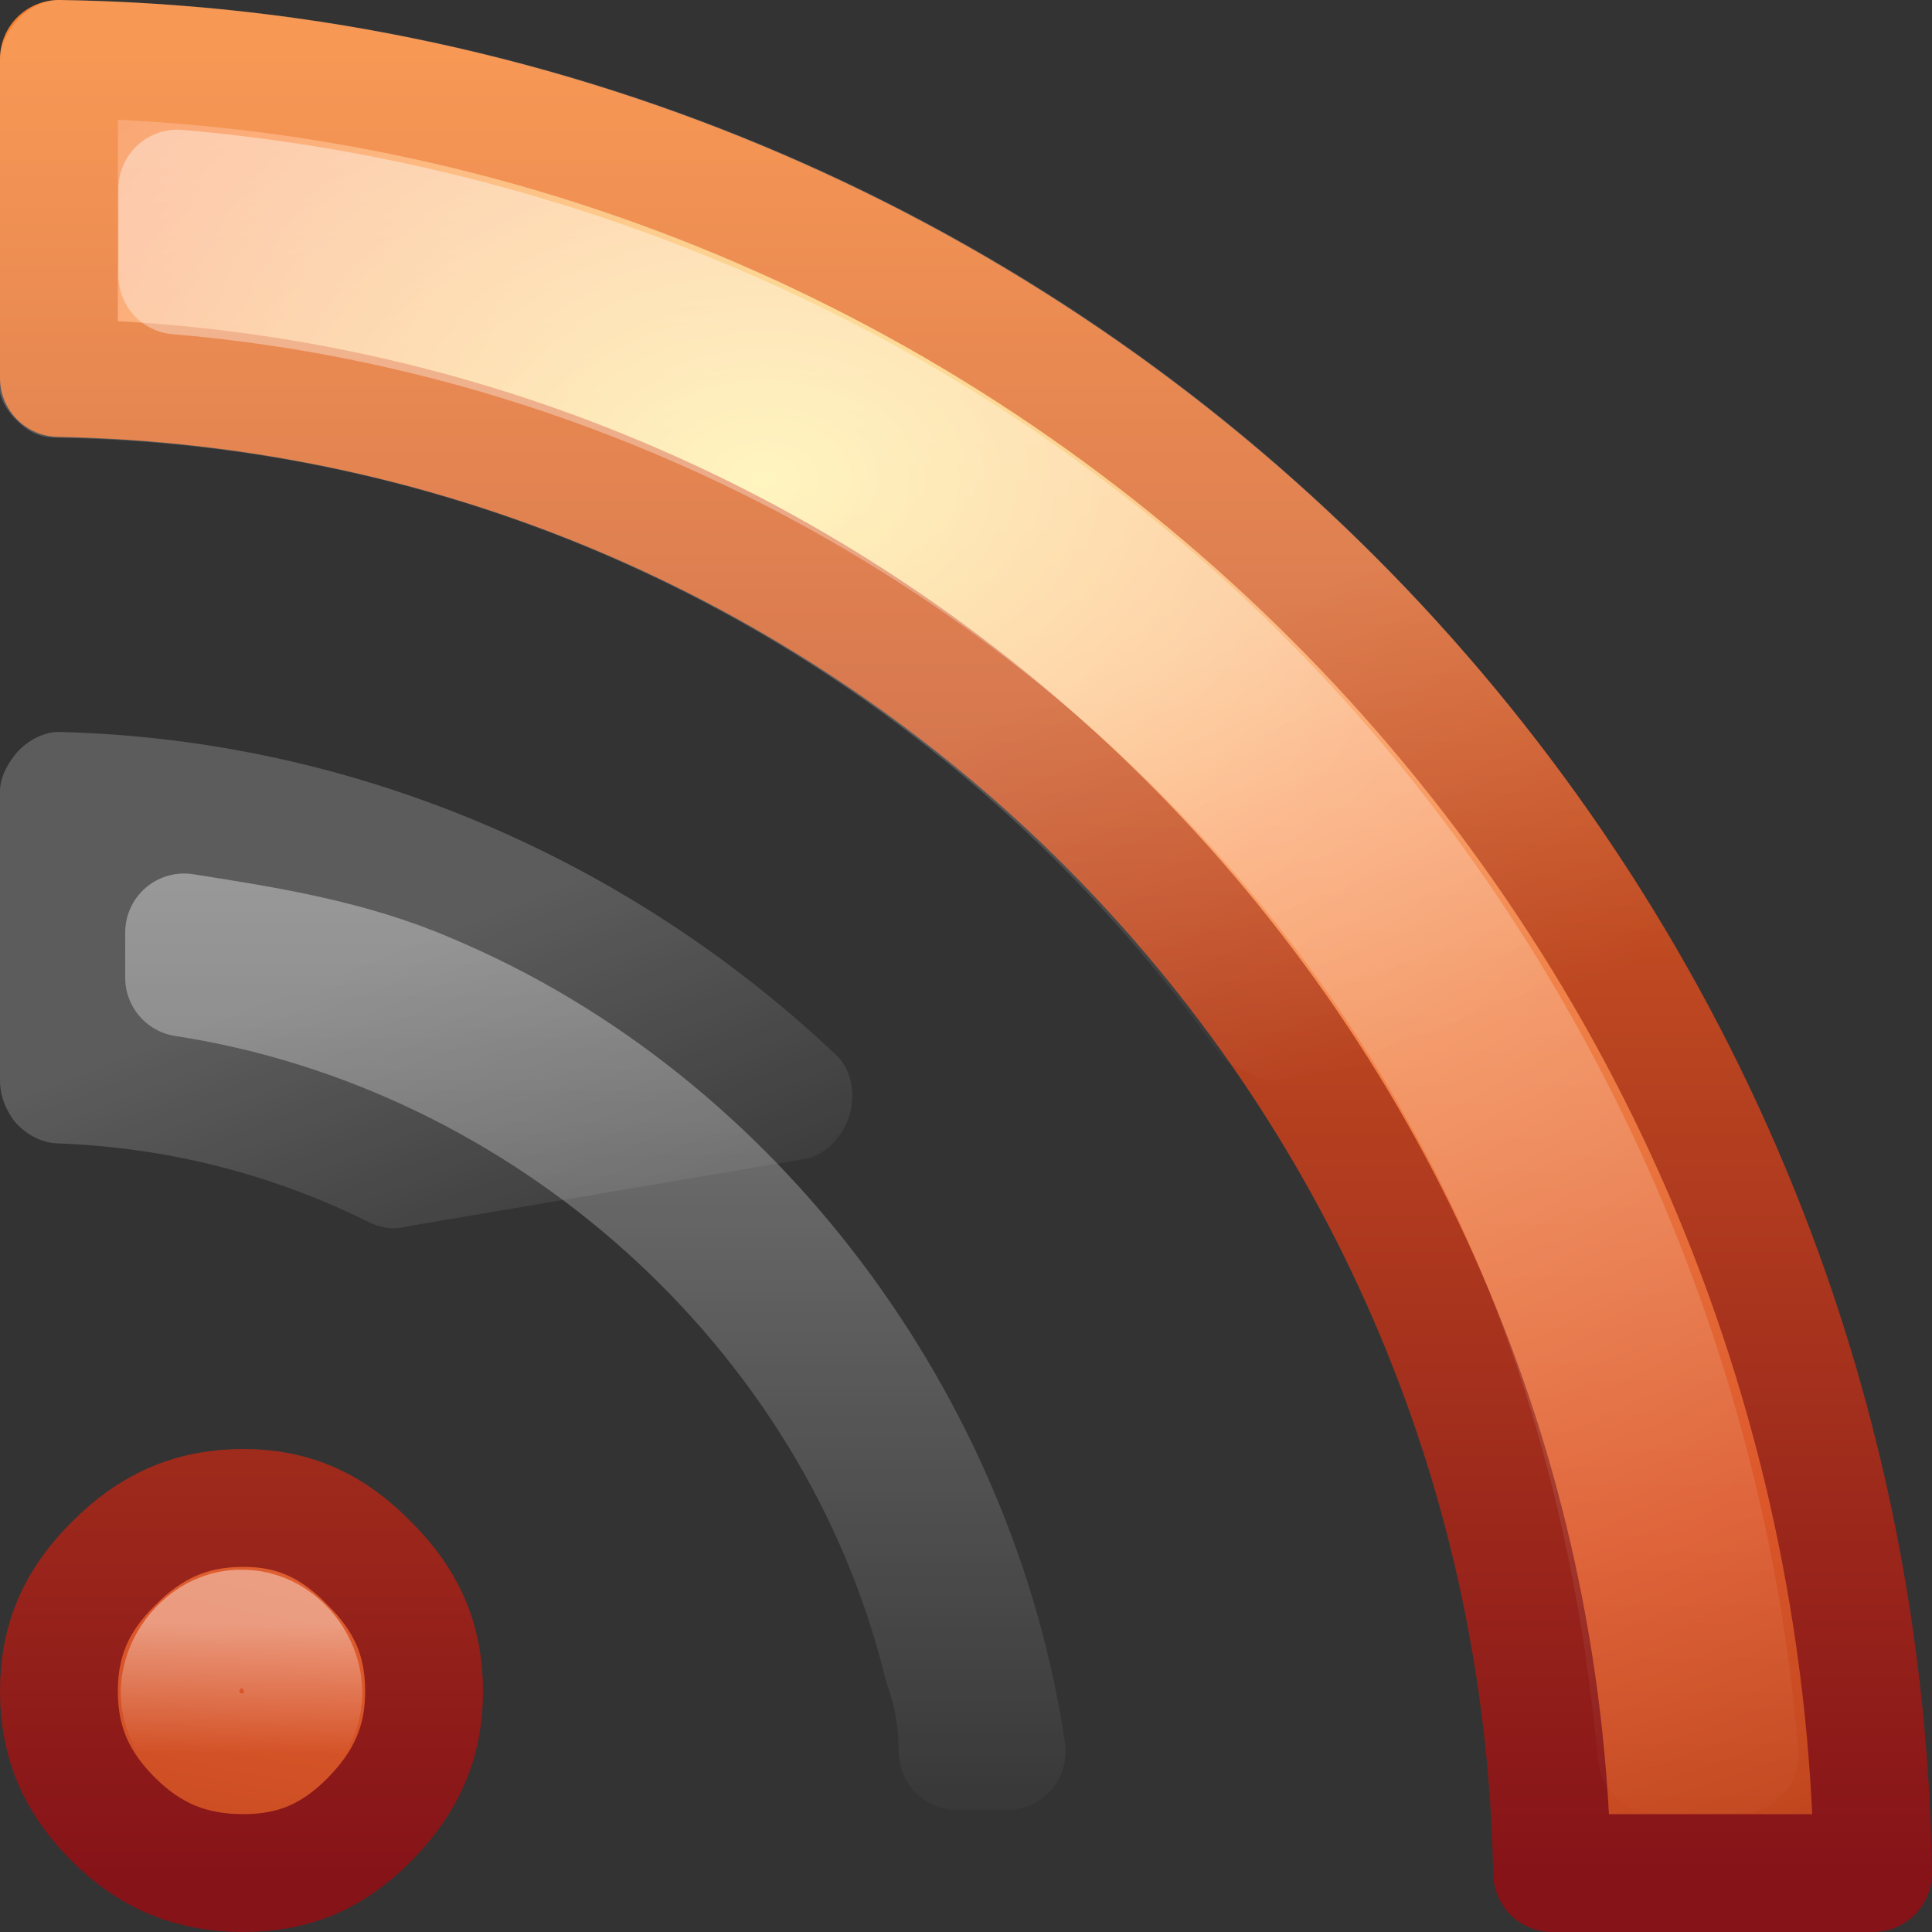<?xml version="1.0" encoding="UTF-8" standalone="no"?>
<!-- Created with Inkscape (http://www.inkscape.org/) -->
<svg
   xmlns:svg="http://www.w3.org/2000/svg"
   xmlns="http://www.w3.org/2000/svg"
   xmlns:xlink="http://www.w3.org/1999/xlink"
   version="1.0"
   width="16"
   height="16"
   id="svg3401">
  <rect width="100%" height="100%" fill="#333333" stroke="none"/>
  <defs
     id="defs3403">
    <linearGradient
       x1="24"
       y1="44"
       x2="24"
       y2="3.899"
       id="linearGradient3377"
       xlink:href="#linearGradient2490-113-765"
       gradientUnits="userSpaceOnUse"
       gradientTransform="matrix(0.376,0,0,0.376,-1.015,-1.027)" />
    <radialGradient
       cx="12.011"
       cy="10.291"
       r="20"
       fx="12.011"
       fy="10.291"
       id="radialGradient3375"
       xlink:href="#linearGradient3839"
       gradientUnits="userSpaceOnUse"
       gradientTransform="matrix(2.2636253e-8,0.774,-1.116,0,17.811,-5.331)" />
    <linearGradient
       id="linearGradient2490-113-765">
      <stop
         id="stop3686"
         style="stop-color:#861318;stop-opacity:1"
         offset="0" />
      <stop
         id="stop3688"
         style="stop-color:#f67e2a;stop-opacity:1"
         offset="1" />
    </linearGradient>
    <linearGradient
       x1="24"
       y1="44"
       x2="24"
       y2="3.899"
       id="linearGradient3399"
       xlink:href="#linearGradient2490-113-765"
       gradientUnits="userSpaceOnUse"
       gradientTransform="matrix(0.391,0,0,0.393,-1.172,-1.749)" />
    <linearGradient
       id="linearGradient3839">
      <stop
         id="stop3841"
         style="stop-color:#ffed8c;stop-opacity:1"
         offset="0" />
      <stop
         id="stop3843"
         style="stop-color:#fb9858;stop-opacity:1"
         offset="0.262" />
      <stop
         id="stop3845"
         style="stop-color:#dc572a;stop-opacity:1"
         offset="0.661" />
      <stop
         id="stop3847"
         style="stop-color:#9f3110;stop-opacity:1"
         offset="1" />
    </linearGradient>
    <radialGradient
       cx="12.011"
       cy="10.291"
       r="20"
       fx="12.011"
       fy="10.291"
       id="radialGradient3397"
       xlink:href="#linearGradient3839"
       gradientUnits="userSpaceOnUse"
       gradientTransform="matrix(2.3542686e-8,0.809,-1.161,0,18.408,-6.251)" />
    <linearGradient
       x1="30.15"
       y1="5.07"
       x2="30.15"
       y2="44.02"
       id="linearGradient3385"
       xlink:href="#linearGradient3308-4-6"
       gradientUnits="userSpaceOnUse"
       gradientTransform="matrix(0.376,0,0,0.376,-1.015,-1.027)" />
    <linearGradient
       x1="15.8"
       y1="20.445"
       x2="15.8"
       y2="44.109"
       id="linearGradient3389"
       xlink:href="#linearGradient3308-4-6"
       gradientUnits="userSpaceOnUse"
       gradientTransform="matrix(0.376,0,0,0.376,-1.015,-1.027)" />
    <linearGradient
       id="linearGradient3308-4-6">
      <stop
         id="stop3310-1-4"
         style="stop-color:#ffffff;stop-opacity:1"
         offset="0" />
      <stop
         id="stop3312-5-3"
         style="stop-color:#ffffff;stop-opacity:0"
         offset="1" />
    </linearGradient>
    <linearGradient
       x1="9.65"
       y1="36.845"
       x2="9.65"
       y2="42.995"
       id="linearGradient3366"
       xlink:href="#linearGradient3308-4-6"
       gradientUnits="userSpaceOnUse"
       gradientTransform="matrix(0.175,0,0,0.177,0.583,6.918)" />
    <linearGradient
       id="linearGradient8265-821-176-38-919-66-249-7-7">
      <stop
         id="stop2687-1-9"
         style="stop-color:#ffffff;stop-opacity:1"
         offset="0" />
      <stop
         id="stop2689-5-4"
         style="stop-color:#ffffff;stop-opacity:0"
         offset="1" />
    </linearGradient>
    <linearGradient
       x1="16.626"
       y1="15.298"
       x2="20.055"
       y2="24.628"
       id="linearGradient3381"
       xlink:href="#linearGradient8265-821-176-38-919-66-249-7-7"
       gradientUnits="userSpaceOnUse"
       gradientTransform="matrix(0.369,0,0,0.392,0.455,0.562)" />
  </defs>
  <g
     id="layer1">
    <path
       d="M 0.488,0.488 L 0.488,3.13 C 7.26,3.256 12.73,8.734 12.854,15.512 L 15.512,15.512 C 15.387,7.267 8.725,0.613 0.488,0.488 z"
       id="path3395"
       style="font-size:13.59px;font-style:normal;font-variant:normal;font-weight:bold;font-stretch:normal;text-align:start;line-height:125%;writing-mode:lr-tb;text-anchor:start;fill:url(#radialGradient3375);fill-opacity:1;fill-rule:nonzero;stroke:url(#linearGradient3377);stroke-width:0.976;stroke-linecap:round;stroke-linejoin:round;marker:none;marker-start:none;marker-mid:none;marker-end:none;stroke-miterlimit:4;stroke-dasharray:none;stroke-dashoffset:0;stroke-opacity:1;visibility:visible;display:inline;overflow:visible;enable-background:accumulate;font-family:Bitstream Vera Serif" />
    <path
       d="M 0.488,6.569 L 0.488,8.946 C 4.062,9.07 6.93,11.935 7.054,15.512 L 9.431,15.512 C 9.305,10.616 5.38,6.695 0.488,6.569 z"
       id="path3393"
       style="font-size:13.59px;font-style:normal;font-variant:normal;font-weight:bold;font-stretch:normal;text-align:start;line-height:125%;writing-mode:lr-tb;text-anchor:start;fill:url(#radialGradient3375);fill-opacity:1;fill-rule:nonzero;stroke:url(#linearGradient3377);stroke-width:0.976;stroke-linecap:round;stroke-linejoin:round;marker:none;marker-start:none;marker-mid:none;marker-end:none;stroke-miterlimit:4;stroke-dasharray:none;stroke-dashoffset:0;stroke-opacity:1;visibility:visible;display:inline;overflow:visible;enable-background:accumulate;font-family:Bitstream Vera Serif" />
    <path
       d="M 2.016,12.488 C 1.58,12.488 1.245,12.642 0.943,12.946 C 0.641,13.244 0.488,13.569 0.488,14.008 C 0.488,14.44 0.642,14.773 0.943,15.071 C 1.243,15.368 1.577,15.512 2.016,15.512 C 2.442,15.512 2.761,15.369 3.057,15.071 C 3.36,14.766 3.512,14.433 3.512,14.008 C 3.512,13.569 3.359,13.244 3.057,12.946 C 2.76,12.641 2.438,12.488 2.016,12.488 z"
       id="path8636"
       style="font-size:13.59px;font-style:normal;font-variant:normal;font-weight:bold;font-stretch:normal;text-align:start;line-height:125%;writing-mode:lr-tb;text-anchor:start;fill:url(#radialGradient3397);fill-opacity:1;fill-rule:nonzero;stroke:url(#linearGradient3399);stroke-width:0.976;stroke-linecap:round;stroke-linejoin:round;marker:none;marker-start:none;marker-mid:none;marker-end:none;stroke-miterlimit:4;stroke-dasharray:none;stroke-dashoffset:0;stroke-opacity:1;visibility:visible;display:inline;overflow:visible;enable-background:accumulate;font-family:Bitstream Vera Serif" />
    <path
       d="M 1.469,1.562 C 1.469,1.803 1.469,2.041 1.469,2.281 C 5.857,2.65 9.961,5.201 12.094,9.062 C 13.036,10.733 13.548,12.62 13.719,14.531 C 13.948,14.531 14.177,14.531 14.406,14.531 C 14.079,10.558 12.019,6.716 8.812,4.344 C 6.705,2.758 4.099,1.788 1.469,1.562 z"
       id="path3383"
       style="font-size:13.59px;font-style:normal;font-variant:normal;font-weight:bold;font-stretch:normal;text-align:start;line-height:125%;writing-mode:lr-tb;text-anchor:start;opacity:0.4;fill:none;fill-opacity:1;fill-rule:nonzero;stroke:url(#linearGradient3385);stroke-width:0.976;stroke-linecap:round;stroke-linejoin:round;marker:none;marker-start:none;marker-mid:none;marker-end:none;stroke-miterlimit:4;stroke-dasharray:none;stroke-dashoffset:0;stroke-opacity:1;visibility:visible;display:inline;overflow:visible;enable-background:accumulate;font-family:Bitstream Vera Serif" />
    <path
       d="M 1.469,7.75 C 1.469,7.875 1.469,8 1.469,8.125 C 4.453,8.584 7.028,10.862 7.75,13.812 C 7.758,13.845 7.774,13.874 7.781,13.906 C 7.87,14.199 7.87,14.388 7.875,14.531 C 8.008,14.531 8.145,14.531 8.281,14.531 C 7.878,11.822 6.03,9.314 3.5,8.25 C 2.85,7.968 2.163,7.859 1.469,7.75 z"
       transform="translate(5.5846496e-2,-2.7923248e-2)"
       id="path3387"
       style="font-size:13.59px;font-style:normal;font-variant:normal;font-weight:bold;font-stretch:normal;text-align:start;line-height:125%;writing-mode:lr-tb;text-anchor:start;opacity:0.4;fill:none;fill-opacity:1;fill-rule:nonzero;stroke:url(#linearGradient3389);stroke-width:0.976;stroke-linecap:round;stroke-linejoin:round;marker:none;marker-start:none;marker-mid:none;marker-end:none;stroke-miterlimit:4;stroke-dasharray:none;stroke-dashoffset:0;stroke-opacity:1;visibility:visible;display:inline;overflow:visible;enable-background:accumulate;font-family:Bitstream Vera Serif" />
    <path
       d="M 2.011,13.488 C 1.635,13.471 1.331,13.961 1.576,14.279 C 1.76,14.582 2.246,14.596 2.428,14.283 C 2.657,13.962 2.386,13.49 2.011,13.488 z"
       id="path3219"
       style="font-size:13.59px;font-style:normal;font-variant:normal;font-weight:bold;font-stretch:normal;text-align:start;line-height:125%;writing-mode:lr-tb;text-anchor:start;opacity:0.4;fill:none;fill-opacity:1;fill-rule:nonzero;stroke:url(#linearGradient3366);stroke-width:0.976;stroke-linecap:round;stroke-linejoin:round;marker:none;marker-start:none;marker-mid:none;marker-end:none;stroke-miterlimit:4;stroke-dasharray:none;stroke-dashoffset:0;stroke-opacity:1;visibility:visible;display:inline;overflow:visible;enable-background:accumulate;font-family:Bitstream Vera Serif" />
    <path
       d="M 0.469,0 C 0.34,0.006 0.204,0.087 0.125,0.188 C 0.046,0.288 -0.002,0.392 0,0.5 L 0,3.125 C -0,3.144 -0.011,3.182 0,3.25 C 0.011,3.318 0.066,3.41 0.125,3.469 C 0.243,3.587 0.335,3.628 0.5,3.625 C 4.478,3.699 7.937,5.692 10.094,8.719 C 10.158,8.806 10.23,8.838 10.312,8.875 C 10.395,8.912 10.495,8.966 10.625,8.938 L 13.469,8.438 C 13.576,8.412 13.748,8.304 13.812,8.156 C 13.874,8.016 13.887,7.874 13.781,7.688 C 11.072,3.135 6.154,0.086 0.5,0 C 0.458,-0.001 0.51,-0.001 0.469,0 z M 0.469,6.062 C 0.34,6.068 0.204,6.15 0.125,6.25 C 0.046,6.35 -0.002,6.454 0,6.562 L 0,8.938 C -0.002,9.047 0.028,9.147 0.094,9.25 C 0.16,9.353 0.309,9.462 0.469,9.469 C 1.401,9.501 2.277,9.733 3.062,10.125 C 3.219,10.196 3.321,10.169 3.375,10.156 L 6.688,9.594 C 6.858,9.555 6.99,9.384 7.031,9.25 C 7.075,9.109 7.079,8.902 6.938,8.75 C 5.261,7.156 2.99,6.126 0.5,6.062 C 0.458,6.061 0.51,6.061 0.469,6.062 z"
       id="path3379"
       style="opacity:0.2;fill:url(#linearGradient3381);fill-opacity:1;fill-rule:evenodd;stroke:none;stroke-width:1;stroke-linecap:butt;stroke-linejoin:miter;marker:none;marker-start:none;marker-mid:none;marker-end:none;stroke-miterlimit:4;stroke-dasharray:none;stroke-dashoffset:0;stroke-opacity:1;visibility:visible;display:inline;overflow:visible;enable-background:accumulate" />
  </g>
</svg>
